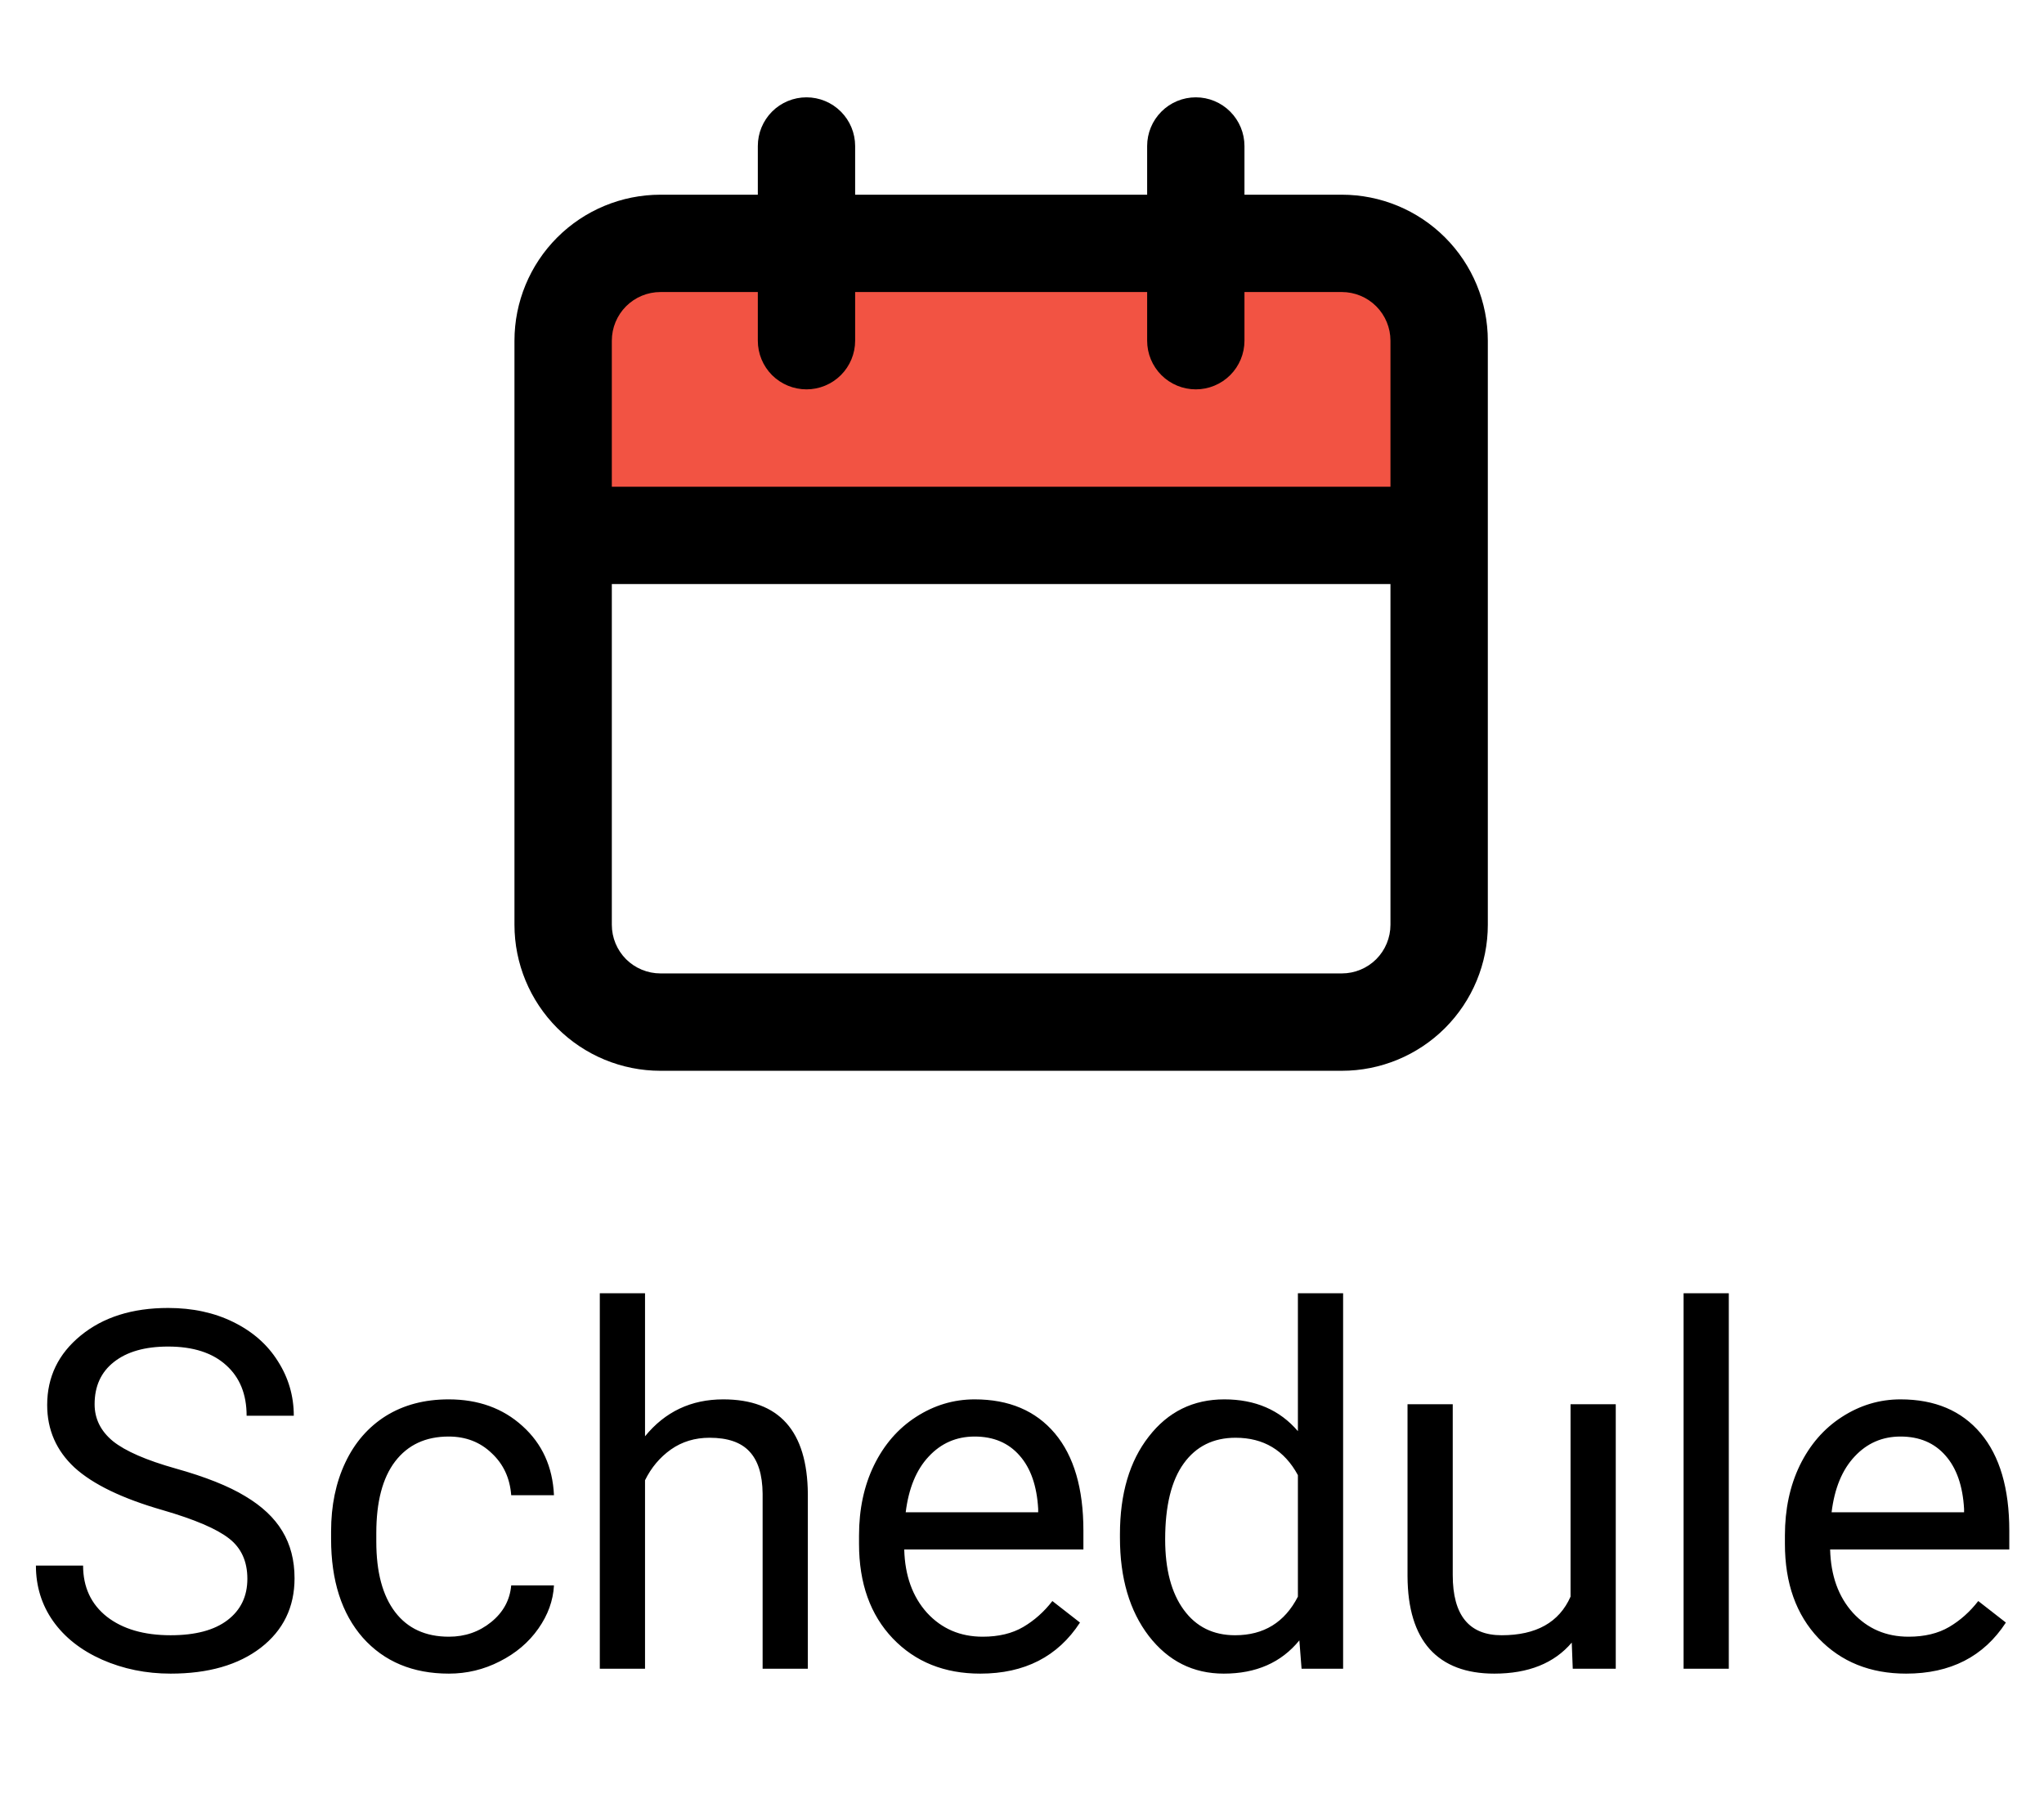 <svg width="49" height="43" viewBox="0 0 49 43" fill="none" xmlns="http://www.w3.org/2000/svg">
<path d="M14 6.5L18.5 6H26.312H32.5L34 8L34.5 13L13 12.5L13.5 8L14 6.5Z" fill="#F25343"/>
<path d="M32.167 4.667H29.833V3.5C29.833 3.191 29.71 2.894 29.491 2.675C29.273 2.456 28.976 2.333 28.667 2.333C28.357 2.333 28.06 2.456 27.842 2.675C27.623 2.894 27.5 3.191 27.5 3.5V4.667H20.5V3.5C20.5 3.191 20.377 2.894 20.158 2.675C19.939 2.456 19.643 2.333 19.333 2.333C19.024 2.333 18.727 2.456 18.508 2.675C18.29 2.894 18.167 3.191 18.167 3.5V4.667H15.833C14.905 4.667 14.015 5.035 13.358 5.692C12.702 6.348 12.333 7.238 12.333 8.167V22.167C12.333 23.095 12.702 23.985 13.358 24.642C14.015 25.298 14.905 25.667 15.833 25.667H32.167C33.095 25.667 33.985 25.298 34.642 24.642C35.298 23.985 35.667 23.095 35.667 22.167V8.167C35.667 7.238 35.298 6.348 34.642 5.692C33.985 5.035 33.095 4.667 32.167 4.667ZM33.333 22.167C33.333 22.476 33.21 22.773 32.992 22.992C32.773 23.21 32.476 23.333 32.167 23.333H15.833C15.524 23.333 15.227 23.21 15.008 22.992C14.79 22.773 14.667 22.476 14.667 22.167V14H33.333V22.167ZM33.333 11.667H14.667V8.167C14.667 7.857 14.79 7.561 15.008 7.342C15.227 7.123 15.524 7 15.833 7H18.167V8.167C18.167 8.476 18.29 8.773 18.508 8.992C18.727 9.21 19.024 9.333 19.333 9.333C19.643 9.333 19.939 9.21 20.158 8.992C20.377 8.773 20.5 8.476 20.5 8.167V7H27.5V8.167C27.5 8.476 27.623 8.773 27.842 8.992C28.06 9.21 28.357 9.333 28.667 9.333C28.976 9.333 29.273 9.21 29.491 8.992C29.71 8.773 29.833 8.476 29.833 8.167V7H32.167C32.476 7 32.773 7.123 32.992 7.342C33.21 7.561 33.333 7.857 33.333 8.167V11.667Z" fill="black"/>
<path d="M3.897 36.197C2.932 35.92 2.229 35.58 1.787 35.178C1.35 34.772 1.131 34.272 1.131 33.678C1.131 33.006 1.399 32.451 1.934 32.014C2.473 31.572 3.172 31.352 4.031 31.352C4.617 31.352 5.139 31.465 5.596 31.691C6.057 31.918 6.412 32.23 6.662 32.629C6.916 33.027 7.043 33.463 7.043 33.935H5.912C5.912 33.42 5.748 33.016 5.42 32.723C5.092 32.426 4.629 32.277 4.031 32.277C3.477 32.277 3.043 32.4 2.731 32.647C2.422 32.889 2.268 33.227 2.268 33.66C2.268 34.008 2.414 34.303 2.707 34.545C3.004 34.783 3.506 35.002 4.213 35.201C4.924 35.4 5.479 35.621 5.877 35.863C6.279 36.102 6.576 36.381 6.768 36.701C6.963 37.022 7.061 37.398 7.061 37.832C7.061 38.523 6.791 39.078 6.252 39.496C5.713 39.91 4.992 40.117 4.09 40.117C3.504 40.117 2.957 40.006 2.449 39.783C1.941 39.557 1.549 39.248 1.272 38.857C0.998 38.467 0.861 38.023 0.861 37.527H1.992C1.992 38.043 2.182 38.451 2.561 38.752C2.943 39.049 3.453 39.197 4.09 39.197C4.684 39.197 5.139 39.076 5.455 38.834C5.772 38.592 5.93 38.262 5.93 37.844C5.93 37.426 5.783 37.103 5.49 36.877C5.197 36.647 4.666 36.42 3.897 36.197ZM10.761 39.232C11.148 39.232 11.486 39.115 11.775 38.881C12.064 38.647 12.224 38.353 12.255 38.002H13.28C13.261 38.365 13.136 38.711 12.905 39.039C12.675 39.367 12.366 39.629 11.98 39.824C11.597 40.02 11.191 40.117 10.761 40.117C9.898 40.117 9.21 39.83 8.698 39.256C8.191 38.678 7.937 37.889 7.937 36.889V36.707C7.937 36.09 8.05 35.541 8.277 35.06C8.503 34.58 8.827 34.207 9.249 33.941C9.675 33.676 10.177 33.543 10.755 33.543C11.466 33.543 12.056 33.756 12.525 34.182C12.997 34.607 13.249 35.16 13.28 35.84H12.255C12.224 35.43 12.068 35.094 11.786 34.832C11.509 34.566 11.165 34.434 10.755 34.434C10.204 34.434 9.777 34.633 9.472 35.031C9.171 35.426 9.021 35.998 9.021 36.748V36.953C9.021 37.684 9.171 38.246 9.472 38.641C9.773 39.035 10.202 39.232 10.761 39.232ZM15.463 34.428C15.944 33.838 16.569 33.543 17.338 33.543C18.678 33.543 19.354 34.299 19.366 35.81V40H18.282V35.805C18.278 35.348 18.172 35.01 17.965 34.791C17.762 34.572 17.444 34.463 17.01 34.463C16.659 34.463 16.35 34.557 16.084 34.744C15.819 34.932 15.612 35.178 15.463 35.482V40H14.379V31H15.463V34.428ZM23.5 40.117C22.64 40.117 21.941 39.836 21.402 39.273C20.863 38.707 20.593 37.951 20.593 37.006V36.807C20.593 36.178 20.712 35.617 20.951 35.125C21.193 34.629 21.529 34.242 21.958 33.965C22.392 33.684 22.861 33.543 23.365 33.543C24.189 33.543 24.829 33.815 25.287 34.357C25.744 34.9 25.972 35.678 25.972 36.69V37.141H21.677C21.693 37.766 21.875 38.272 22.222 38.658C22.574 39.041 23.019 39.232 23.558 39.232C23.941 39.232 24.265 39.154 24.531 38.998C24.796 38.842 25.029 38.635 25.228 38.377L25.89 38.893C25.359 39.709 24.562 40.117 23.5 40.117ZM23.365 34.434C22.927 34.434 22.56 34.594 22.263 34.914C21.966 35.23 21.783 35.676 21.712 36.25H24.888V36.168C24.857 35.617 24.708 35.191 24.443 34.891C24.177 34.586 23.818 34.434 23.365 34.434ZM26.848 36.777C26.848 35.805 27.079 35.023 27.54 34.434C28 33.84 28.604 33.543 29.35 33.543C30.092 33.543 30.68 33.797 31.114 34.305V31H32.198V40H31.202L31.149 39.32C30.715 39.852 30.112 40.117 29.338 40.117C28.604 40.117 28.005 39.816 27.54 39.215C27.079 38.613 26.848 37.828 26.848 36.859V36.777ZM27.932 36.9C27.932 37.619 28.081 38.182 28.378 38.588C28.674 38.994 29.084 39.197 29.608 39.197C30.296 39.197 30.797 38.889 31.114 38.272V35.359C30.79 34.762 30.292 34.463 29.62 34.463C29.088 34.463 28.674 34.668 28.378 35.078C28.081 35.488 27.932 36.096 27.932 36.9ZM37.679 39.373C37.258 39.869 36.638 40.117 35.822 40.117C35.146 40.117 34.63 39.922 34.275 39.531C33.923 39.137 33.746 38.555 33.742 37.785V33.66H34.826V37.756C34.826 38.717 35.217 39.197 35.998 39.197C36.826 39.197 37.377 38.889 37.65 38.272V33.66H38.734V40H37.703L37.679 39.373ZM41.444 40H40.36V31H41.444V40ZM45.695 40.117C44.836 40.117 44.137 39.836 43.598 39.273C43.059 38.707 42.789 37.951 42.789 37.006V36.807C42.789 36.178 42.908 35.617 43.146 35.125C43.389 34.629 43.724 34.242 44.154 33.965C44.588 33.684 45.057 33.543 45.56 33.543C46.385 33.543 47.025 33.815 47.482 34.357C47.939 34.9 48.168 35.678 48.168 36.69V37.141H43.873C43.889 37.766 44.07 38.272 44.418 38.658C44.77 39.041 45.215 39.232 45.754 39.232C46.137 39.232 46.461 39.154 46.727 38.998C46.992 38.842 47.224 38.635 47.424 38.377L48.086 38.893C47.555 39.709 46.758 40.117 45.695 40.117ZM45.56 34.434C45.123 34.434 44.756 34.594 44.459 34.914C44.162 35.23 43.978 35.676 43.908 36.25H47.084V36.168C47.053 35.617 46.904 35.191 46.639 34.891C46.373 34.586 46.014 34.434 45.56 34.434Z" fill="black"/>
</svg>
